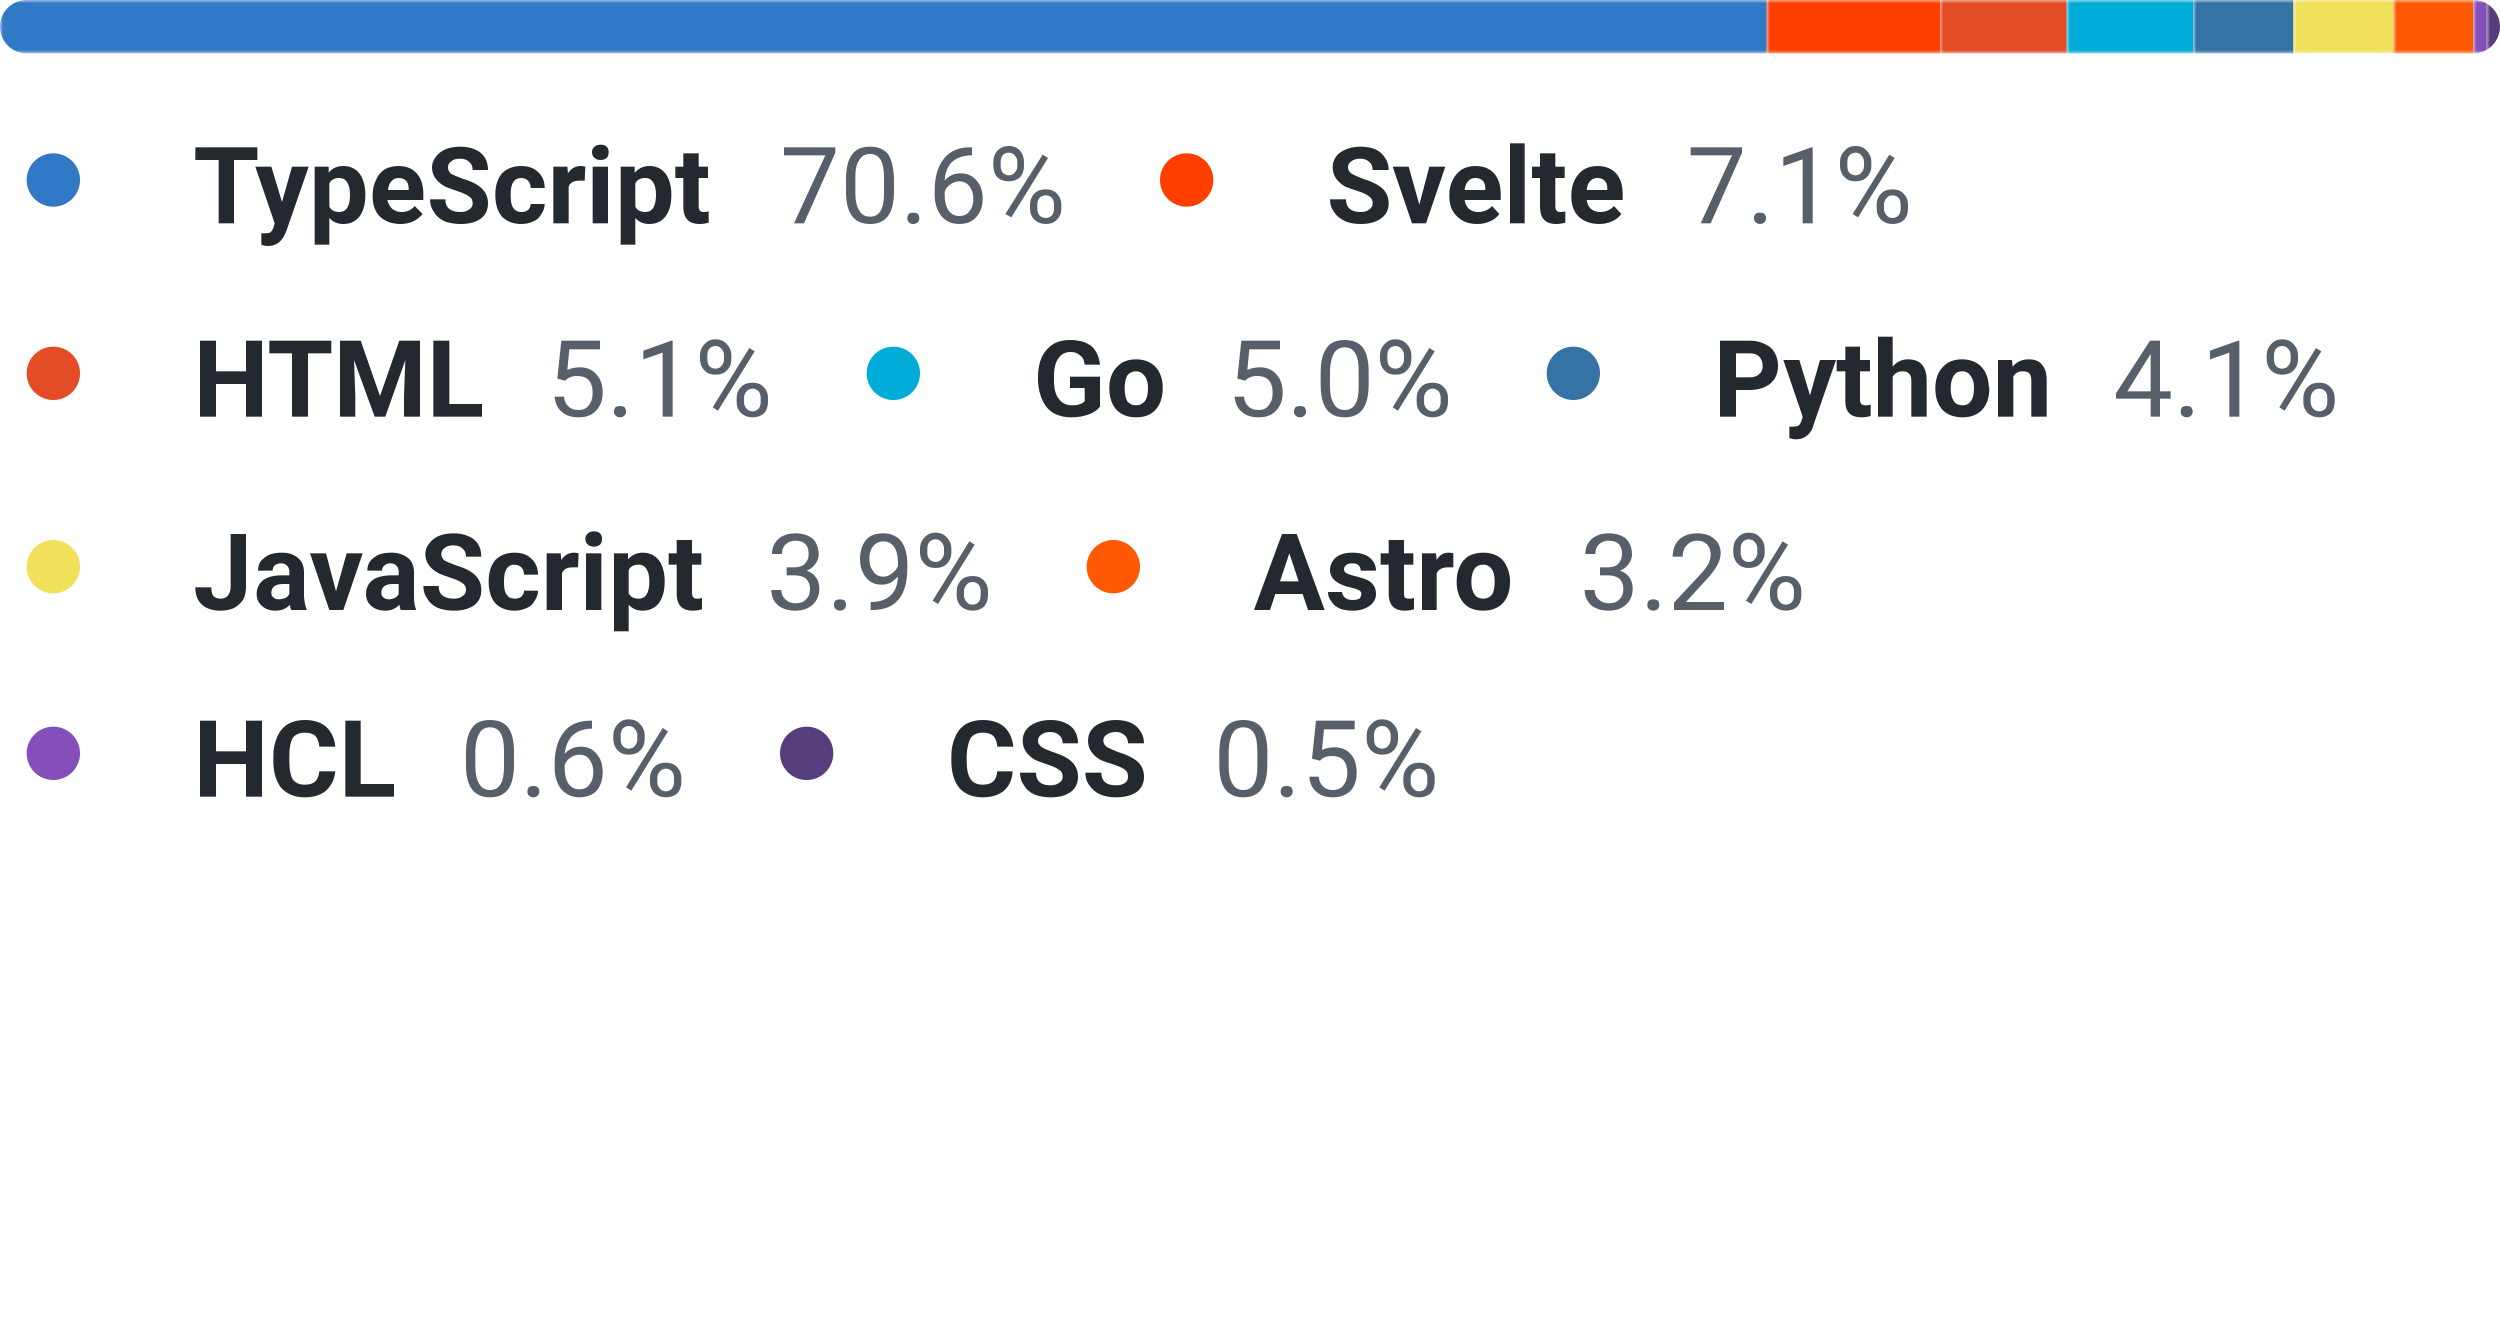 <svg width="375" height="200" viewBox="0 0 375 200" xmlns="http://www.w3.org/2000/svg"><mask id="satori_om-id"><rect x="0" y="0" width="375" height="123" fill="#fff"/></mask><clipPath id="satori_cp-id-0"><path x="0" y="0" width="375" height="8" d="M4,0 h367 a4,4 0 0 1 4,4 v0 a4,4 0 0 1 -4,4 h-367 a4,4 0 0 1 -4,-4 v0 a4,4 0 0 1 4,-4"/></clipPath><mask id="satori_om-id-0"><rect x="0" y="0" width="375" height="8" fill="#fff"/></mask><mask id="satori_om-id-0-0"><rect x="0" y="0" width="265" height="8" fill="#fff" mask="url(#satori_om-id-0)"/></mask><rect x="0" y="0" width="265" height="8" fill="#3178c6" clip-path="url(#satori_cp-id-0)" mask="url(#satori_om-id-0)"/><mask id="satori_om-id-0-1"><rect x="265" y="0" width="26" height="8" fill="#fff" mask="url(#satori_om-id-0)"/></mask><rect x="265" y="0" width="26" height="8" fill="#ff3e00" clip-path="url(#satori_cp-id-0)" mask="url(#satori_om-id-0)"/><mask id="satori_om-id-0-2"><rect x="291" y="0" width="19" height="8" fill="#fff" mask="url(#satori_om-id-0)"/></mask><rect x="291" y="0" width="19" height="8" fill="#e34c26" clip-path="url(#satori_cp-id-0)" mask="url(#satori_om-id-0)"/><mask id="satori_om-id-0-3"><rect x="310" y="0" width="19" height="8" fill="#fff" mask="url(#satori_om-id-0)"/></mask><rect x="310" y="0" width="19" height="8" fill="#00ADD8" clip-path="url(#satori_cp-id-0)" mask="url(#satori_om-id-0)"/><mask id="satori_om-id-0-4"><rect x="329" y="0" width="15" height="8" fill="#fff" mask="url(#satori_om-id-0)"/></mask><rect x="329" y="0" width="15" height="8" fill="#3572A5" clip-path="url(#satori_cp-id-0)" mask="url(#satori_om-id-0)"/><mask id="satori_om-id-0-5"><rect x="344" y="0" width="15" height="8" fill="#fff" mask="url(#satori_om-id-0)"/></mask><rect x="344" y="0" width="15" height="8" fill="#f1e05a" clip-path="url(#satori_cp-id-0)" mask="url(#satori_om-id-0)"/><mask id="satori_om-id-0-6"><rect x="359" y="0" width="12" height="8" fill="#fff" mask="url(#satori_om-id-0)"/></mask><rect x="359" y="0" width="12" height="8" fill="#ff5a03" clip-path="url(#satori_cp-id-0)" mask="url(#satori_om-id-0)"/><mask id="satori_om-id-0-7"><rect x="371" y="0" width="2" height="8" fill="#fff" mask="url(#satori_om-id-0)"/></mask><rect x="371" y="0" width="2" height="8" fill="#844FBA" clip-path="url(#satori_cp-id-0)" mask="url(#satori_om-id-0)"/><mask id="satori_om-id-0-8"><rect x="373" y="0" width="2" height="8" fill="#fff" mask="url(#satori_om-id-0)"/></mask><rect x="373" y="0" width="2" height="8" fill="#563d7c" clip-path="url(#satori_cp-id-0)" mask="url(#satori_om-id-0)"/><mask id="satori_om-id-1"><rect x="0" y="18" width="375" height="105" fill="#fff"/></mask><mask id="satori_om-id-1-0"><rect x="0" y="18" width="160" height="19" fill="#fff"/></mask><mask id="satori_om-id-1-0-0"><rect x="0" y="19" width="16" height="16" fill="#fff"/></mask><mask id="satori_om-id-1-0-0-0"><rect x="4" y="23" width="8" height="8" fill="#fff"/></mask><path x="4" y="23" width="8" height="8" fill="#3178c6" d="M8,23 h0 a4,4 0 0 1 4,4 v0 a4,4 0 0 1 -4,4 h0 a4,4 0 0 1 -4,-4 v0 a4,4 0 0 1 4,-4"/><mask id="satori_om-id-1-0-1"><rect x="29" y="18" width="79" height="19" fill="#fff"/></mask><path fill="#24292f" d="M38.6 22.1L38.6 24.0L35.1 24.0L35.1 33.5L32.8 33.5L32.8 24.0L29.3 24.0L29.3 22.1L38.6 22.1ZM40.7 25.0L42.3 30.3L43.8 25.0L46.3 25.0L42.9 34.8L42.7 35.2Q41.9 36.9 40.2 36.9L40.2 36.9Q39.7 36.9 39.2 36.7L39.2 36.7L39.2 35.0L39.5 35.0Q40.2 35.0 40.5 34.9Q40.8 34.7 41.0 34.2L41.0 34.2L41.2 33.5L38.3 25.0L40.7 25.0ZM54.8 29.2L54.8 29.3Q54.8 31.3 53.9 32.5Q53.0 33.6 51.5 33.6L51.5 33.6Q50.2 33.6 49.4 32.7L49.4 32.7L49.4 36.7L47.2 36.7L47.2 25.0L49.3 25.0L49.3 25.9Q50.1 24.9 51.5 24.9L51.5 24.9Q53.0 24.9 53.9 26.0Q54.8 27.2 54.8 29.2L54.8 29.2ZM52.5 29.2L52.5 29.2Q52.5 28.0 52.1 27.4Q51.7 26.7 50.9 26.7L50.9 26.7Q49.8 26.7 49.4 27.5L49.4 27.5L49.4 31.0Q49.8 31.8 50.9 31.8L50.9 31.8Q52.5 31.8 52.5 29.2ZM60.1 33.6L60.1 33.6Q58.2 33.6 57.0 32.5Q55.9 31.4 55.9 29.5L55.9 29.5L55.9 29.2Q55.9 28.0 56.4 27.0Q56.8 26.0 57.7 25.4Q58.6 24.9 59.8 24.9L59.8 24.9Q61.5 24.9 62.5 26.0Q63.5 27.1 63.5 29.1L63.5 29.1L63.5 30.0L58.1 30.0Q58.3 30.8 58.8 31.3Q59.4 31.8 60.2 31.8L60.2 31.8Q61.5 31.8 62.2 30.9L62.2 30.9L63.4 32.1Q62.8 32.8 62.0 33.2Q61.1 33.6 60.1 33.6ZM59.8 26.7L59.8 26.7Q59.1 26.7 58.7 27.2Q58.3 27.6 58.2 28.5L58.2 28.5L61.3 28.5L61.3 28.3Q61.3 27.5 60.9 27.1Q60.5 26.7 59.8 26.7ZM70.9 30.5L70.9 30.5Q70.9 29.8 70.4 29.5Q69.9 29.1 68.7 28.7Q67.5 28.3 66.8 28.0L66.8 28.0Q64.8 26.9 64.8 25.1L64.8 25.1Q64.8 24.2 65.4 23.5Q65.9 22.8 66.8 22.4Q67.8 22.0 69.0 22.0L69.0 22.0Q70.3 22.0 71.2 22.4Q72.2 22.8 72.7 23.6Q73.2 24.4 73.2 25.5L73.2 25.5L70.9 25.5Q70.9 24.7 70.4 24.3Q69.9 23.8 69.0 23.8L69.0 23.8Q68.1 23.8 67.7 24.2Q67.2 24.5 67.2 25.1L67.2 25.1Q67.2 25.7 67.7 26.1Q68.3 26.4 69.4 26.8L69.4 26.8Q71.4 27.4 72.3 28.3Q73.2 29.2 73.2 30.5L73.2 30.5Q73.2 32.0 72.1 32.8Q71.0 33.6 69.1 33.6L69.1 33.6Q67.8 33.6 66.7 33.2Q65.6 32.7 65.1 31.8Q64.5 31.0 64.5 29.9L64.5 29.9L66.8 29.9Q66.8 31.8 69.1 31.8L69.1 31.8Q69.9 31.8 70.4 31.4Q70.9 31.1 70.9 30.5ZM78.2 31.8L78.2 31.8Q78.8 31.8 79.2 31.5Q79.6 31.1 79.6 30.6L79.6 30.6L81.7 30.6Q81.7 31.4 81.2 32.1Q80.8 32.9 80.0 33.2Q79.2 33.6 78.2 33.6L78.2 33.6Q76.4 33.6 75.3 32.5Q74.3 31.3 74.3 29.3L74.3 29.3L74.3 29.2Q74.3 27.2 75.3 26.0Q76.4 24.9 78.2 24.9L78.2 24.9Q79.8 24.9 80.7 25.8Q81.7 26.7 81.7 28.2L81.7 28.2L79.6 28.2Q79.6 27.5 79.2 27.1Q78.8 26.7 78.1 26.7L78.1 26.7Q77.4 26.7 77.0 27.3Q76.6 27.9 76.6 29.1L76.6 29.1L76.6 29.4Q76.6 30.7 77.0 31.2Q77.4 31.8 78.2 31.8ZM87.8 25.0L87.7 27.1Q87.3 27.1 86.9 27.1L86.9 27.1Q85.6 27.1 85.3 28.0L85.3 28.0L85.3 33.5L83.0 33.5L83.0 25.0L85.1 25.0L85.2 26.0Q85.9 24.9 87.1 24.9L87.1 24.9Q87.4 24.9 87.8 25.0L87.8 25.0ZM91.2 25.0L91.2 33.5L88.9 33.5L88.9 25.0L91.2 25.0ZM88.8 22.8L88.8 22.8Q88.8 22.3 89.2 22.0Q89.5 21.7 90.1 21.7L90.1 21.7Q90.7 21.7 91 22.0Q91.3 22.3 91.3 22.8L91.3 22.8Q91.3 23.4 91.0 23.7Q90.6 24.0 90.1 24.0Q89.5 24.0 89.2 23.7Q88.8 23.4 88.8 22.8ZM100.7 29.2L100.7 29.3Q100.7 31.3 99.8 32.5Q98.9 33.6 97.4 33.6L97.4 33.6Q96.1 33.6 95.3 32.7L95.3 32.7L95.3 36.7L93.1 36.7L93.1 25.0L95.2 25.0L95.2 25.9Q96.1 24.9 97.4 24.9L97.4 24.9Q98.9 24.9 99.8 26.0Q100.7 27.2 100.7 29.2L100.7 29.2ZM98.4 29.2L98.4 29.2Q98.4 28.0 98.0 27.4Q97.6 26.7 96.8 26.7L96.8 26.7Q95.7 26.7 95.3 27.5L95.3 27.5L95.3 31.0Q95.7 31.8 96.8 31.8L96.8 31.8Q98.4 31.8 98.4 29.2ZM102.5 23.0L104.8 23.0L104.8 25.0L106.2 25.0L106.2 26.7L104.8 26.7L104.8 30.9Q104.8 31.4 105.0 31.6Q105.1 31.8 105.6 31.8L105.6 31.8Q106.0 31.8 106.3 31.7L106.3 31.7L106.3 33.4Q105.6 33.6 104.9 33.6L104.9 33.6Q102.6 33.6 102.5 31.2L102.5 31.2L102.5 26.7L101.3 26.7L101.3 25.0L102.5 25.0L102.5 23.0Z "/><mask id="satori_om-id-1-0-2"><rect x="117" y="18" width="43" height="19" fill="#fff"/></mask><path fill="#57606a" d="M125.3 22.1L125.3 22.9L120.6 33.5L119.1 33.5L123.8 23.3L117.6 23.3L117.6 22.1L125.3 22.1ZM134.1 26.8L134.1 28.6Q134.1 31.2 133.2 32.4Q132.3 33.6 130.5 33.6L130.5 33.6Q128.7 33.6 127.8 32.4Q126.9 31.2 126.9 28.8L126.9 28.8L126.9 26.9Q126.9 24.4 127.8 23.2Q128.6 22.0 130.5 22.0L130.5 22.0Q132.3 22.0 133.2 23.1Q134.0 24.3 134.1 26.8L134.1 26.8ZM132.6 29.0L132.6 26.7Q132.6 24.8 132.1 24.0Q131.6 23.1 130.5 23.1L130.5 23.1Q129.4 23.1 128.9 24.0Q128.3 24.8 128.3 26.5L128.3 26.5L128.3 28.9Q128.3 30.7 128.9 31.6Q129.4 32.5 130.5 32.5L130.5 32.5Q131.6 32.5 132.1 31.6Q132.6 30.8 132.6 29.0L132.6 29.0ZM136.1 32.7L136.1 32.7Q136.1 32.4 136.3 32.1Q136.5 31.9 137.0 31.9Q137.4 31.9 137.7 32.1Q137.9 32.4 137.9 32.7L137.9 32.7Q137.9 33.1 137.7 33.3Q137.4 33.6 137.0 33.6Q136.5 33.6 136.3 33.3Q136.1 33.1 136.1 32.7ZM145.5 22.1L145.8 22.1L145.8 23.3L145.5 23.3Q143.8 23.4 142.8 24.3Q141.8 25.3 141.7 27.1L141.7 27.1Q142.6 26.0 144.1 26.0L144.1 26.0Q145.6 26.0 146.5 27.1Q147.4 28.1 147.4 29.8L147.4 29.8Q147.4 31.5 146.4 32.6Q145.5 33.6 143.9 33.6L143.9 33.6Q142.2 33.6 141.2 32.4Q140.2 31.1 140.2 29.2L140.2 29.2L140.2 28.6Q140.2 25.5 141.6 23.8Q142.9 22.1 145.5 22.1L145.5 22.1ZM143.9 27.2L143.9 27.2Q143.2 27.2 142.5 27.7Q141.9 28.1 141.7 28.8L141.7 28.8L141.7 29.3Q141.7 30.7 142.3 31.6Q142.9 32.4 143.9 32.4L143.9 32.4Q144.9 32.4 145.4 31.7Q146.0 31.0 146.0 29.8L146.0 29.8Q146.0 28.7 145.4 27.9Q144.8 27.2 143.9 27.2ZM149.0 24.8L149.0 24.3Q149.0 23.3 149.6 22.6Q150.3 21.9 151.3 21.9L151.3 21.9Q152.4 21.9 153.0 22.6Q153.6 23.3 153.6 24.3L153.6 24.3L153.6 24.9Q153.6 25.9 153.0 26.6Q152.3 27.2 151.3 27.2L151.3 27.2Q150.3 27.2 149.6 26.6Q149.0 25.9 149.0 24.8L149.0 24.8ZM150.1 24.3L150.1 24.9Q150.1 25.5 150.4 25.9Q150.8 26.3 151.3 26.3L151.3 26.3Q151.9 26.3 152.2 25.9Q152.6 25.5 152.6 24.9L152.6 24.9L152.6 24.3Q152.6 23.7 152.2 23.3Q151.9 22.9 151.3 22.9Q150.7 22.9 150.4 23.3Q150.1 23.7 150.1 24.3L150.1 24.3ZM154.5 31.3L154.5 30.7Q154.5 29.7 155.2 29.0Q155.8 28.4 156.9 28.4Q157.9 28.4 158.5 29.0Q159.2 29.7 159.2 30.7L159.2 30.7L159.2 31.3Q159.2 32.3 158.5 33.0Q157.9 33.6 156.9 33.6Q155.9 33.6 155.2 33.0Q154.5 32.3 154.5 31.3L154.5 31.3ZM155.6 30.7L155.6 31.3Q155.6 31.9 155.9 32.3Q156.3 32.7 156.9 32.7L156.9 32.7Q157.4 32.7 157.8 32.3Q158.1 31.9 158.1 31.3L158.1 31.3L158.1 30.7Q158.1 30.1 157.8 29.7Q157.4 29.3 156.9 29.3L156.9 29.3Q156.3 29.3 155.9 29.7Q155.6 30.1 155.6 30.7L155.6 30.7ZM157.2 23.7L151.7 32.6L150.8 32.1L156.4 23.2L157.2 23.7Z "/><mask id="satori_om-id-1-1"><rect x="170" y="18" width="117" height="19" fill="#fff"/></mask><mask id="satori_om-id-1-1-0"><rect x="170" y="19" width="16" height="16" fill="#fff"/></mask><mask id="satori_om-id-1-1-0-0"><rect x="174" y="23" width="8" height="8" fill="#fff"/></mask><path x="174" y="23" width="8" height="8" fill="#ff3e00" d="M178,23 h0 a4,4 0 0 1 4,4 v0 a4,4 0 0 1 -4,4 h0 a4,4 0 0 1 -4,-4 v0 a4,4 0 0 1 4,-4"/><mask id="satori_om-id-1-1-1"><rect x="199" y="18" width="45" height="19" fill="#fff"/></mask><path fill="#24292f" d="M205.9 30.5L205.9 30.5Q205.9 29.8 205.4 29.5Q205.0 29.1 203.8 28.7Q202.5 28.3 201.8 28.0L201.8 28.0Q199.9 26.9 199.9 25.1L199.9 25.1Q199.9 24.2 200.4 23.5Q200.9 22.8 201.9 22.4Q202.9 22.0 204.1 22.0L204.1 22.0Q205.3 22.0 206.3 22.4Q207.2 22.8 207.7 23.6Q208.3 24.4 208.3 25.5L208.3 25.5L205.9 25.5Q205.9 24.7 205.4 24.3Q204.9 23.8 204.0 23.8L204.0 23.8Q203.2 23.8 202.7 24.2Q202.2 24.5 202.2 25.1L202.2 25.1Q202.2 25.7 202.8 26.1Q203.4 26.4 204.4 26.8L204.4 26.8Q206.4 27.4 207.4 28.3Q208.3 29.2 208.3 30.5L208.3 30.5Q208.3 32.0 207.1 32.8Q206.0 33.6 204.1 33.6L204.1 33.6Q202.8 33.6 201.8 33.2Q200.7 32.7 200.1 31.8Q199.5 31.0 199.5 29.9L199.5 29.9L201.9 29.9Q201.9 31.8 204.1 31.8L204.1 31.8Q205.0 31.8 205.4 31.4Q205.9 31.1 205.9 30.5ZM211.3 25.0L212.9 30.7L214.4 25.0L216.8 25.0L213.9 33.5L211.8 33.5L208.9 25.0L211.3 25.0ZM221.6 33.6L221.6 33.6Q219.7 33.6 218.6 32.5Q217.4 31.4 217.4 29.5L217.4 29.5L217.4 29.2Q217.4 28.0 217.9 27.0Q218.4 26.0 219.3 25.4Q220.2 24.9 221.3 24.9L221.3 24.9Q223.1 24.9 224.1 26.0Q225.1 27.1 225.1 29.1L225.1 29.1L225.1 30.0L219.7 30.0Q219.8 30.8 220.3 31.3Q220.9 31.8 221.7 31.8L221.7 31.8Q223.0 31.8 223.8 30.9L223.8 30.9L224.9 32.1Q224.4 32.8 223.5 33.2Q222.6 33.6 221.6 33.6ZM221.3 26.7L221.3 26.7Q220.6 26.7 220.2 27.2Q219.8 27.6 219.7 28.5L219.7 28.5L222.8 28.5L222.8 28.3Q222.8 27.5 222.4 27.1Q222.0 26.7 221.3 26.7ZM228.7 21.5L228.7 33.5L226.5 33.5L226.5 21.5L228.7 21.5ZM231.0 23.0L233.3 23.0L233.3 25.0L234.7 25.0L234.7 26.7L233.3 26.7L233.3 30.9Q233.3 31.4 233.5 31.6Q233.6 31.8 234.1 31.8L234.1 31.8Q234.5 31.8 234.8 31.7L234.8 31.7L234.8 33.4Q234.1 33.6 233.4 33.6L233.4 33.6Q231.1 33.6 231.0 31.2L231.0 31.2L231.0 26.7L229.8 26.7L229.8 25.0L231.0 25.0L231.0 23.0ZM239.9 33.6L239.9 33.6Q238.0 33.6 236.8 32.5Q235.7 31.4 235.7 29.5L235.7 29.5L235.7 29.2Q235.7 28.0 236.2 27.0Q236.7 26.0 237.6 25.4Q238.5 24.9 239.6 24.9L239.6 24.9Q241.4 24.9 242.4 26.0Q243.4 27.1 243.4 29.1L243.4 29.1L243.4 30.0L238.0 30.0Q238.1 30.8 238.6 31.3Q239.2 31.8 240.0 31.8L240.0 31.8Q241.3 31.8 242.1 30.9L242.1 30.9L243.2 32.1Q242.7 32.8 241.8 33.2Q240.9 33.6 239.9 33.6ZM239.6 26.7L239.6 26.7Q238.9 26.7 238.5 27.2Q238.1 27.6 238.0 28.5L238.0 28.5L241.1 28.5L241.1 28.3Q241.1 27.5 240.7 27.1Q240.3 26.7 239.6 26.7Z "/><mask id="satori_om-id-1-1-2"><rect x="253" y="18" width="34" height="19" fill="#fff"/></mask><path fill="#57606a" d="M261.3 22.1L261.3 22.9L256.6 33.5L255.1 33.5L259.8 23.3L253.6 23.3L253.6 22.1L261.3 22.1ZM263.1 32.7L263.1 32.7Q263.1 32.4 263.3 32.1Q263.6 31.9 264 31.9Q264.4 31.9 264.7 32.1Q264.9 32.4 264.9 32.7L264.9 32.7Q264.9 33.1 264.7 33.3Q264.4 33.6 264 33.6Q263.6 33.6 263.3 33.3Q263.1 33.1 263.1 32.7ZM271.9 22.1L271.9 33.5L270.4 33.5L270.4 23.9L267.5 24.9L267.5 23.6L271.7 22.1L271.9 22.1ZM276 24.8L276 24.3Q276 23.3 276.7 22.6Q277.3 21.9 278.3 21.9L278.3 21.9Q279.4 21.9 280.0 22.6Q280.7 23.3 280.7 24.3L280.7 24.3L280.7 24.9Q280.7 25.9 280.0 26.6Q279.4 27.2 278.3 27.2L278.3 27.2Q277.3 27.2 276.7 26.6Q276 25.9 276 24.8L276 24.8ZM277.1 24.3L277.1 24.9Q277.1 25.5 277.4 25.9Q277.8 26.3 278.3 26.3L278.3 26.3Q278.9 26.3 279.2 25.9Q279.6 25.5 279.6 24.9L279.6 24.9L279.6 24.3Q279.6 23.7 279.2 23.3Q278.9 22.9 278.3 22.9Q277.8 22.9 277.4 23.3Q277.1 23.7 277.1 24.3L277.1 24.3ZM281.5 31.3L281.5 30.7Q281.5 29.7 282.2 29.0Q282.8 28.4 283.9 28.4Q284.9 28.4 285.5 29.0Q286.2 29.7 286.2 30.7L286.2 30.7L286.2 31.3Q286.2 32.3 285.6 33.0Q284.9 33.6 283.9 33.6Q282.9 33.6 282.2 33.0Q281.5 32.3 281.5 31.3L281.5 31.3ZM282.6 30.7L282.6 31.3Q282.6 31.9 283.0 32.3Q283.3 32.7 283.9 32.7L283.9 32.7Q284.4 32.7 284.8 32.3Q285.1 31.9 285.1 31.3L285.1 31.3L285.1 30.7Q285.1 30.1 284.8 29.7Q284.4 29.3 283.9 29.3L283.9 29.3Q283.3 29.3 283.0 29.7Q282.6 30.1 282.6 30.7L282.6 30.7ZM284.2 23.7L278.7 32.6L277.9 32.1L283.4 23.2L284.2 23.7Z "/><mask id="satori_om-id-1-2"><rect x="0" y="47" width="116" height="19" fill="#fff"/></mask><mask id="satori_om-id-1-2-0"><rect x="0" y="48" width="16" height="16" fill="#fff"/></mask><mask id="satori_om-id-1-2-0-0"><rect x="4" y="52" width="8" height="8" fill="#fff"/></mask><path x="4" y="52" width="8" height="8" fill="#e34c26" d="M8,52 h0 a4,4 0 0 1 4,4 v0 a4,4 0 0 1 -4,4 h0 a4,4 0 0 1 -4,-4 v0 a4,4 0 0 1 4,-4"/><mask id="satori_om-id-1-2-1"><rect x="29" y="47" width="44" height="19" fill="#fff"/></mask><path fill="#24292f" d="M39.3 51.1L39.3 62.5L36.9 62.5L36.9 57.6L32.4 57.6L32.4 62.5L30.0 62.5L30.0 51.1L32.4 51.1L32.4 55.7L36.9 55.7L36.9 51.1L39.3 51.1ZM49.7 51.1L49.7 53.0L46.2 53.0L46.2 62.5L43.8 62.5L43.8 53.0L40.4 53.0L40.4 51.1L49.7 51.1ZM51.0 51.1L54.1 51.1L57.0 59.4L59.9 51.1L63.0 51.1L63.0 62.5L60.6 62.5L60.6 59.4L60.8 54.0L57.8 62.5L56.2 62.5L53.1 54.0L53.3 59.4L53.3 62.5L51.0 62.5L51.0 51.1ZM67.4 51.1L67.4 60.6L72.3 60.6L72.3 62.5L65.0 62.5L65.0 51.1L67.4 51.1Z "/><mask id="satori_om-id-1-2-2"><rect x="82" y="47" width="34" height="19" fill="#fff"/></mask><path fill="#57606a" d="M84.8 57.1L83.6 56.8L84.2 51.1L90.0 51.1L90.0 52.4L85.4 52.4L85.1 55.5Q85.9 55.1 87.0 55.1L87.0 55.1Q88.5 55.1 89.4 56.1Q90.4 57.1 90.4 58.9L90.4 58.9Q90.4 60.6 89.4 61.6Q88.5 62.6 86.8 62.6L86.8 62.6Q85.2 62.6 84.3 61.8Q83.3 61.0 83.2 59.5L83.2 59.5L84.6 59.5Q84.7 60.5 85.3 61.0Q85.8 61.5 86.8 61.5L86.8 61.5Q87.8 61.5 88.3 60.8Q88.9 60.1 88.9 58.9L88.9 58.9Q88.9 57.7 88.3 57.0Q87.7 56.4 86.6 56.4L86.6 56.4Q85.7 56.4 85.1 56.8L85.1 56.8L84.8 57.1ZM92.1 61.7L92.1 61.7Q92.1 61.4 92.3 61.1Q92.6 60.9 93 60.9Q93.4 60.9 93.7 61.1Q93.9 61.4 93.9 61.7L93.9 61.7Q93.9 62.1 93.7 62.3Q93.4 62.6 93 62.6Q92.6 62.6 92.3 62.3Q92.1 62.1 92.1 61.7ZM100.9 51.1L100.9 62.5L99.4 62.5L99.4 52.9L96.5 53.9L96.5 52.6L100.7 51.1L100.9 51.1ZM105 53.8L105 53.3Q105 52.3 105.7 51.6Q106.3 50.9 107.3 50.9L107.3 50.9Q108.4 50.9 109.0 51.6Q109.7 52.3 109.7 53.3L109.7 53.3L109.7 53.9Q109.7 54.9 109.0 55.6Q108.4 56.2 107.3 56.2L107.3 56.2Q106.3 56.2 105.7 55.6Q105 54.9 105 53.8L105 53.8ZM106.1 53.3L106.1 53.9Q106.1 54.5 106.4 54.9Q106.8 55.3 107.3 55.3L107.3 55.3Q107.9 55.3 108.2 54.9Q108.6 54.5 108.6 53.9L108.6 53.9L108.6 53.3Q108.6 52.7 108.2 52.3Q107.9 51.9 107.3 51.9Q106.8 51.9 106.4 52.3Q106.1 52.7 106.1 53.3L106.1 53.3ZM110.5 60.3L110.5 59.7Q110.5 58.7 111.2 58.0Q111.8 57.4 112.9 57.4Q113.9 57.4 114.5 58.0Q115.2 58.7 115.2 59.7L115.2 59.7L115.2 60.3Q115.2 61.3 114.6 62.0Q113.9 62.6 112.9 62.6Q111.9 62.6 111.2 62.0Q110.5 61.3 110.5 60.3L110.5 60.3ZM111.6 59.7L111.6 60.3Q111.6 60.9 112.0 61.3Q112.3 61.7 112.9 61.7L112.9 61.7Q113.4 61.7 113.8 61.3Q114.1 60.9 114.1 60.3L114.1 60.3L114.1 59.7Q114.1 59.1 113.8 58.7Q113.4 58.3 112.9 58.3L112.9 58.3Q112.3 58.3 112.0 58.7Q111.6 59.1 111.6 59.7L111.6 59.7ZM113.2 52.7L107.7 61.6L106.9 61.1L112.4 52.2L113.2 52.7Z "/><mask id="satori_om-id-1-3"><rect x="126" y="47" width="92" height="19" fill="#fff"/></mask><mask id="satori_om-id-1-3-0"><rect x="126" y="48" width="16" height="16" fill="#fff"/></mask><mask id="satori_om-id-1-3-0-0"><rect x="130" y="52" width="8" height="8" fill="#fff"/></mask><path x="130" y="52" width="8" height="8" fill="#00ADD8" d="M134,52 h0 a4,4 0 0 1 4,4 v0 a4,4 0 0 1 -4,4 h0 a4,4 0 0 1 -4,-4 v0 a4,4 0 0 1 4,-4"/><mask id="satori_om-id-1-3-1"><rect x="155" y="47" width="20" height="19" fill="#fff"/></mask><path fill="#24292f" d="M165.0 56.5L165.0 61.0Q164.4 61.8 163.2 62.2Q162.1 62.6 160.7 62.6L160.7 62.6Q159.2 62.6 158.1 62.0Q157.0 61.4 156.4 60.1Q155.8 58.9 155.7 57.2L155.7 57.2L155.7 56.5Q155.7 54.8 156.3 53.5Q156.9 52.3 158.0 51.6Q159.0 51.0 160.5 51.0L160.5 51.0Q162.5 51.0 163.7 51.9Q164.8 52.9 165.0 54.7L165.0 54.7L162.7 54.7Q162.6 53.7 162.0 53.3Q161.5 52.8 160.6 52.8L160.6 52.8Q159.4 52.8 158.8 53.7Q158.1 54.6 158.1 56.4L158.1 56.4L158.1 57.1Q158.1 58.9 158.8 59.8Q159.5 60.8 160.8 60.8L160.8 60.8Q162.1 60.8 162.7 60.2L162.7 60.2L162.7 58.2L160.5 58.2L160.5 56.5L165.0 56.5ZM166.4 58.3L166.4 58.2Q166.4 56.9 166.9 55.9Q167.4 55.0 168.3 54.4Q169.2 53.9 170.4 53.9L170.4 53.9Q172.1 53.9 173.2 54.9Q174.3 56.0 174.4 57.8L174.4 57.8L174.4 58.3Q174.4 60.3 173.3 61.5Q172.3 62.6 170.4 62.6Q168.6 62.6 167.5 61.5Q166.4 60.3 166.4 58.3L166.4 58.3ZM168.7 58.3L168.7 58.3Q168.7 59.5 169.1 60.2Q169.6 60.8 170.4 60.8L170.4 60.8Q171.2 60.8 171.7 60.2Q172.2 59.6 172.2 58.2L172.2 58.2Q172.2 57.0 171.7 56.4Q171.2 55.7 170.4 55.7L170.4 55.7Q169.6 55.7 169.1 56.3Q168.7 57.0 168.7 58.3Z "/><mask id="satori_om-id-1-3-2"><rect x="184" y="47" width="34" height="19" fill="#fff"/></mask><path fill="#57606a" d="M186.8 57.1L185.6 56.8L186.2 51.1L192.0 51.1L192.0 52.4L187.4 52.4L187.1 55.5Q187.9 55.1 189.0 55.1L189.0 55.1Q190.5 55.1 191.4 56.1Q192.4 57.1 192.4 58.9L192.4 58.9Q192.4 60.6 191.4 61.6Q190.5 62.6 188.8 62.6L188.8 62.6Q187.2 62.6 186.3 61.8Q185.3 61.0 185.2 59.5L185.2 59.5L186.6 59.5Q186.7 60.5 187.3 61.0Q187.8 61.5 188.8 61.5L188.8 61.5Q189.8 61.5 190.3 60.8Q190.9 60.1 190.9 58.9L190.9 58.9Q190.9 57.7 190.3 57.0Q189.7 56.4 188.6 56.4L188.6 56.4Q187.7 56.4 187.1 56.8L187.1 56.8L186.8 57.1ZM194.1 61.7L194.1 61.7Q194.1 61.4 194.3 61.1Q194.6 60.9 195 60.9Q195.4 60.9 195.7 61.1Q195.9 61.4 195.9 61.7L195.9 61.7Q195.9 62.1 195.7 62.3Q195.4 62.6 195 62.6Q194.6 62.6 194.3 62.3Q194.1 62.1 194.1 61.7ZM205.3 55.8L205.3 57.6Q205.3 60.2 204.4 61.4Q203.5 62.6 201.7 62.6L201.7 62.6Q199.9 62.6 199 61.4Q198.1 60.2 198.1 57.8L198.1 57.8L198.1 55.9Q198.1 53.4 199.0 52.2Q199.8 51.0 201.7 51.0L201.7 51.0Q203.5 51.0 204.4 52.1Q205.3 53.3 205.3 55.8L205.3 55.8ZM203.8 58.0L203.8 55.7Q203.8 53.8 203.3 53.0Q202.8 52.1 201.7 52.1L201.7 52.1Q200.6 52.1 200.1 53.0Q199.6 53.8 199.5 55.5L199.5 55.5L199.5 57.9Q199.5 59.7 200.1 60.6Q200.6 61.5 201.7 61.5L201.7 61.5Q202.8 61.5 203.3 60.6Q203.8 59.8 203.8 58.0L203.8 58.0ZM207 53.8L207 53.3Q207 52.3 207.7 51.6Q208.3 50.9 209.3 50.9L209.3 50.9Q210.4 50.9 211.0 51.6Q211.7 52.3 211.7 53.3L211.7 53.3L211.7 53.9Q211.7 54.9 211.0 55.6Q210.4 56.2 209.3 56.2L209.3 56.2Q208.3 56.2 207.7 55.6Q207 54.9 207 53.8L207 53.8ZM208.1 53.3L208.1 53.9Q208.1 54.5 208.4 54.9Q208.8 55.3 209.3 55.3L209.3 55.3Q209.9 55.3 210.2 54.9Q210.6 54.5 210.6 53.9L210.6 53.9L210.6 53.3Q210.6 52.7 210.2 52.3Q209.9 51.9 209.3 51.9Q208.8 51.9 208.4 52.3Q208.1 52.7 208.1 53.3L208.1 53.3ZM212.5 60.3L212.5 59.7Q212.5 58.7 213.2 58.0Q213.8 57.4 214.9 57.4Q215.9 57.4 216.5 58.0Q217.2 58.7 217.2 59.7L217.2 59.7L217.2 60.3Q217.2 61.3 216.6 62.0Q215.9 62.6 214.9 62.6Q213.9 62.6 213.2 62.0Q212.5 61.3 212.5 60.3L212.5 60.3ZM213.6 59.7L213.6 60.3Q213.6 60.9 214.0 61.3Q214.3 61.7 214.9 61.7L214.9 61.7Q215.4 61.7 215.8 61.3Q216.1 60.9 216.1 60.3L216.1 60.3L216.1 59.7Q216.1 59.1 215.8 58.7Q215.4 58.3 214.9 58.3L214.9 58.3Q214.3 58.3 214.0 58.7Q213.6 59.1 213.6 59.7L213.6 59.7ZM215.2 52.7L209.7 61.6L208.9 61.1L214.4 52.2L215.2 52.7Z "/><mask id="satori_om-id-1-4"><rect x="228" y="47" width="123" height="19" fill="#fff"/></mask><mask id="satori_om-id-1-4-0"><rect x="228" y="48" width="16" height="16" fill="#fff"/></mask><mask id="satori_om-id-1-4-0-0"><rect x="232" y="52" width="8" height="8" fill="#fff"/></mask><path x="232" y="52" width="8" height="8" fill="#3572A5" d="M236,52 h0 a4,4 0 0 1 4,4 v0 a4,4 0 0 1 -4,4 h0 a4,4 0 0 1 -4,-4 v0 a4,4 0 0 1 4,-4"/><mask id="satori_om-id-1-4-1"><rect x="257" y="47" width="51" height="19" fill="#fff"/></mask><path fill="#24292f" d="M262.4 58.5L260.4 58.5L260.4 62.5L258.0 62.5L258.0 51.1L262.5 51.1Q263.7 51.1 264.7 51.6Q265.7 52.0 266.2 52.9Q266.7 53.8 266.7 54.9L266.7 54.9Q266.7 56.5 265.6 57.5Q264.4 58.5 262.4 58.5L262.4 58.5ZM260.4 53.0L260.4 56.6L262.5 56.6Q263.4 56.6 263.9 56.1Q264.4 55.7 264.4 54.9L264.4 54.9Q264.4 54.1 263.9 53.5Q263.4 53.0 262.5 53.0L262.5 53.0L260.4 53.0ZM269.9 54.0L271.5 59.3L273.0 54.0L275.4 54.0L272.0 63.8L271.9 64.2Q271.1 65.9 269.4 65.9L269.4 65.9Q268.9 65.9 268.4 65.7L268.4 65.7L268.4 64.0L268.7 64.0Q269.3 64.0 269.7 63.9Q270.0 63.7 270.2 63.2L270.2 63.2L270.4 62.5L267.5 54.0L269.9 54.0ZM276.8 52.0L279.0 52.0L279.0 54.0L280.5 54.0L280.5 55.7L279.0 55.7L279.0 59.9Q279.0 60.4 279.2 60.6Q279.4 60.8 279.9 60.8L279.9 60.8Q280.3 60.8 280.6 60.7L280.6 60.7L280.6 62.4Q279.9 62.6 279.2 62.6L279.2 62.6Q276.8 62.6 276.8 60.2L276.8 60.2L276.8 55.7L275.5 55.7L275.5 54.0L276.8 54.0L276.8 52.0ZM283.9 50.5L283.9 55.0Q284.8 53.9 286.2 53.9L286.2 53.9Q289.0 53.9 289.0 57.1L289.0 57.1L289.0 62.5L286.7 62.5L286.7 57.1Q286.7 56.4 286.4 56.1Q286.1 55.7 285.4 55.7L285.4 55.7Q284.4 55.7 283.9 56.5L283.9 56.5L283.9 62.5L281.7 62.5L281.7 50.5L283.9 50.5ZM290.3 58.3L290.3 58.2Q290.3 56.9 290.8 55.9Q291.3 55.0 292.2 54.4Q293.1 53.9 294.3 53.9L294.3 53.9Q296.0 53.9 297.1 54.9Q298.2 56.0 298.3 57.8L298.3 57.8L298.4 58.3Q298.4 60.3 297.3 61.5Q296.2 62.6 294.4 62.6Q292.5 62.6 291.4 61.5Q290.3 60.3 290.3 58.3L290.3 58.3ZM292.6 58.3L292.6 58.3Q292.6 59.5 293.1 60.2Q293.5 60.8 294.4 60.8L294.4 60.8Q295.2 60.8 295.6 60.2Q296.1 59.6 296.1 58.2L296.1 58.2Q296.1 57.0 295.6 56.4Q295.2 55.7 294.3 55.7L294.3 55.7Q293.5 55.7 293.1 56.3Q292.6 57.0 292.6 58.3ZM299.7 54.0L301.8 54.0L301.9 55.0Q302.8 53.9 304.3 53.9L304.3 53.9Q305.7 53.9 306.3 54.7Q307.0 55.5 307.0 57.0L307.0 57.0L307.0 62.5L304.7 62.5L304.7 57.1Q304.7 56.4 304.4 56.0Q304.1 55.7 303.4 55.7L303.4 55.7Q302.4 55.7 302.0 56.5L302.0 56.5L302.0 62.5L299.7 62.5L299.7 54.0Z "/><mask id="satori_om-id-1-4-2"><rect x="317" y="47" width="34" height="19" fill="#fff"/></mask><path fill="#57606a" d="M324.0 51.1L324.0 58.7L325.6 58.7L325.6 59.8L324.0 59.8L324.0 62.5L322.6 62.5L322.6 59.8L317.4 59.8L317.4 59.0L322.5 51.1L324.0 51.1ZM322.4 53.4L319.1 58.7L322.6 58.7L322.6 53.1L322.4 53.4ZM327.1 61.7L327.1 61.7Q327.1 61.4 327.3 61.1Q327.6 60.9 328 60.9Q328.4 60.9 328.7 61.1Q328.9 61.4 328.9 61.7L328.9 61.7Q328.9 62.1 328.7 62.3Q328.4 62.6 328 62.6Q327.6 62.6 327.3 62.3Q327.1 62.1 327.1 61.7ZM335.9 51.1L335.9 62.5L334.4 62.5L334.4 52.9L331.5 53.9L331.5 52.6L335.7 51.1L335.9 51.1ZM340 53.8L340 53.3Q340 52.3 340.7 51.6Q341.3 50.9 342.3 50.9L342.3 50.9Q343.4 50.9 344.0 51.6Q344.7 52.3 344.7 53.3L344.7 53.3L344.7 53.9Q344.7 54.9 344.0 55.6Q343.4 56.2 342.3 56.2L342.3 56.2Q341.3 56.2 340.7 55.6Q340 54.9 340 53.8L340 53.8ZM341.1 53.3L341.1 53.9Q341.1 54.5 341.4 54.9Q341.8 55.3 342.3 55.3L342.3 55.3Q342.9 55.3 343.2 54.9Q343.6 54.5 343.6 53.9L343.6 53.9L343.6 53.3Q343.6 52.7 343.2 52.3Q342.9 51.9 342.3 51.9Q341.8 51.9 341.4 52.3Q341.1 52.7 341.1 53.3L341.1 53.3ZM345.5 60.3L345.5 59.7Q345.5 58.7 346.2 58.0Q346.8 57.4 347.9 57.4Q348.9 57.4 349.5 58.0Q350.2 58.7 350.2 59.7L350.2 59.7L350.2 60.3Q350.2 61.3 349.6 62.0Q348.9 62.6 347.9 62.6Q346.9 62.6 346.2 62.0Q345.5 61.3 345.5 60.3L345.5 60.3ZM346.6 59.7L346.6 60.3Q346.6 60.9 347.0 61.3Q347.3 61.7 347.9 61.7L347.9 61.7Q348.4 61.7 348.8 61.3Q349.1 60.9 349.1 60.3L349.1 60.3L349.1 59.7Q349.1 59.1 348.8 58.7Q348.4 58.3 347.9 58.3L347.9 58.3Q347.3 58.3 347.0 58.7Q346.6 59.1 346.6 59.7L346.6 59.7ZM348.2 52.7L342.7 61.6L341.9 61.1L347.4 52.2L348.2 52.7Z "/><mask id="satori_om-id-1-5"><rect x="0" y="76" width="149" height="18" fill="#fff"/></mask><mask id="satori_om-id-1-5-0"><rect x="0" y="77" width="16" height="16" fill="#fff"/></mask><mask id="satori_om-id-1-5-0-0"><rect x="4" y="81" width="8" height="8" fill="#fff"/></mask><path x="4" y="81" width="8" height="8" fill="#f1e05a" d="M8,81 h0 a4,4 0 0 1 4,4 v0 a4,4 0 0 1 -4,4 h0 a4,4 0 0 1 -4,-4 v0 a4,4 0 0 1 4,-4"/><mask id="satori_om-id-1-5-1"><rect x="29" y="76" width="77" height="18" fill="#fff"/></mask><path fill="#24292f" d="M34.6 88.0L34.6 80.1L36.9 80.1L36.9 88.0Q36.9 89.1 36.5 89.9Q36.0 90.7 35.1 91.2Q34.2 91.6 33.1 91.6L33.1 91.6Q31.3 91.6 30.3 90.7Q29.3 89.8 29.3 88.1L29.3 88.1L31.7 88.1Q31.7 89.0 32.0 89.4Q32.4 89.8 33.1 89.8L33.1 89.8Q33.8 89.8 34.2 89.3Q34.6 88.8 34.6 88.0L34.6 88.0ZM46.0 91.5L43.7 91.5Q43.5 91.2 43.5 90.7L43.5 90.7Q42.7 91.6 41.3 91.6L41.3 91.6Q40.1 91.6 39.3 90.9Q38.5 90.2 38.5 89.1L38.5 89.1Q38.5 87.8 39.5 87.0Q40.5 86.3 42.3 86.3L42.3 86.3L43.4 86.3L43.4 85.8Q43.4 85.2 43.1 84.9Q42.8 84.5 42.1 84.5L42.1 84.5Q41.6 84.5 41.2 84.8Q40.9 85.1 40.9 85.6L40.9 85.6L38.7 85.6Q38.7 84.8 39.1 84.2Q39.6 83.6 40.4 83.2Q41.2 82.9 42.3 82.9L42.3 82.9Q43.8 82.9 44.7 83.7Q45.6 84.4 45.6 85.9L45.6 85.9L45.6 89.5Q45.7 90.7 46.0 91.4L46.0 91.4L46.0 91.5ZM41.8 89.9L41.8 89.9Q42.3 89.9 42.8 89.7Q43.2 89.5 43.4 89.1L43.4 89.1L43.4 87.6L42.5 87.6Q40.8 87.6 40.7 88.8L40.7 88.8L40.7 88.9Q40.7 89.4 41.0 89.6Q41.3 89.9 41.8 89.9ZM48.9 83.0L50.4 88.7L52 83.0L54.4 83.0L51.5 91.5L49.4 91.5L46.5 83.0L48.9 83.0ZM62.4 91.5L60.1 91.5Q60.0 91.2 59.9 90.7L59.9 90.7Q59.1 91.6 57.8 91.6L57.8 91.6Q56.5 91.6 55.7 90.9Q54.9 90.2 54.9 89.1L54.9 89.1Q54.9 87.8 55.9 87.0Q56.9 86.3 58.8 86.3L58.8 86.3L59.8 86.3L59.8 85.8Q59.8 85.2 59.5 84.9Q59.2 84.5 58.6 84.5L58.6 84.5Q58.0 84.5 57.7 84.8Q57.3 85.1 57.3 85.6L57.3 85.6L55.1 85.6Q55.1 84.8 55.5 84.2Q56.0 83.6 56.8 83.2Q57.6 82.9 58.7 82.9L58.7 82.9Q60.2 82.9 61.2 83.7Q62.1 84.4 62.1 85.9L62.1 85.9L62.1 89.5Q62.1 90.7 62.4 91.4L62.4 91.4L62.4 91.5ZM58.3 89.9L58.3 89.9Q58.8 89.9 59.2 89.7Q59.6 89.5 59.8 89.1L59.8 89.1L59.8 87.6L59.0 87.6Q57.3 87.6 57.2 88.8L57.2 88.8L57.2 88.9Q57.2 89.4 57.5 89.6Q57.8 89.9 58.3 89.9ZM69.9 88.5L69.9 88.5Q69.9 87.8 69.4 87.5Q68.9 87.1 67.7 86.7Q66.5 86.3 65.8 86.0L65.8 86.0Q63.8 84.9 63.8 83.1L63.8 83.1Q63.8 82.2 64.4 81.5Q64.9 80.8 65.8 80.4Q66.8 80.0 68.0 80.0L68.0 80.0Q69.3 80.0 70.2 80.4Q71.2 80.8 71.7 81.6Q72.2 82.4 72.2 83.5L72.2 83.5L69.9 83.5Q69.9 82.7 69.4 82.3Q68.9 81.8 68.0 81.8L68.0 81.8Q67.1 81.8 66.7 82.2Q66.2 82.5 66.2 83.1L66.2 83.1Q66.2 83.7 66.7 84.1Q67.3 84.4 68.4 84.8L68.4 84.8Q70.4 85.4 71.3 86.3Q72.2 87.2 72.2 88.5L72.2 88.5Q72.2 90.0 71.1 90.8Q70.0 91.6 68.1 91.6L68.1 91.6Q66.8 91.6 65.7 91.2Q64.6 90.7 64.1 89.8Q63.5 89.0 63.5 87.9L63.5 87.9L65.8 87.9Q65.8 89.8 68.1 89.8L68.1 89.8Q68.9 89.8 69.4 89.4Q69.9 89.1 69.9 88.5ZM77.2 89.8L77.2 89.8Q77.8 89.8 78.2 89.5Q78.6 89.1 78.6 88.6L78.6 88.6L80.7 88.6Q80.7 89.4 80.2 90.1Q79.8 90.9 79.0 91.2Q78.2 91.6 77.2 91.6L77.2 91.6Q75.4 91.6 74.3 90.5Q73.3 89.3 73.3 87.3L73.3 87.3L73.3 87.2Q73.3 85.2 74.3 84.0Q75.4 82.9 77.2 82.9L77.2 82.9Q78.8 82.9 79.7 83.8Q80.7 84.7 80.7 86.2L80.7 86.2L78.6 86.2Q78.6 85.5 78.2 85.1Q77.8 84.7 77.1 84.7L77.1 84.7Q76.4 84.7 76.0 85.3Q75.6 85.9 75.6 87.1L75.6 87.1L75.6 87.4Q75.6 88.7 76.0 89.2Q76.4 89.8 77.2 89.8ZM86.8 83.0L86.7 85.1Q86.3 85.1 85.9 85.1L85.9 85.1Q84.6 85.1 84.3 86.0L84.3 86.0L84.3 91.5L82.0 91.5L82.0 83.0L84.1 83.0L84.2 84.0Q84.9 82.9 86.1 82.9L86.1 82.9Q86.4 82.9 86.8 83.0L86.8 83.0ZM90.2 83.0L90.2 91.5L87.9 91.5L87.9 83.0L90.2 83.0ZM87.8 80.8L87.8 80.8Q87.8 80.3 88.2 80.0Q88.5 79.7 89.1 79.7L89.1 79.7Q89.7 79.7 90 80.0Q90.3 80.3 90.3 80.8L90.3 80.8Q90.3 81.4 90.0 81.7Q89.6 82.0 89.1 82.0Q88.5 82.0 88.2 81.7Q87.8 81.4 87.8 80.8ZM99.7 87.2L99.7 87.3Q99.7 89.3 98.8 90.5Q97.9 91.6 96.4 91.6L96.4 91.6Q95.1 91.6 94.3 90.7L94.3 90.7L94.3 94.7L92.1 94.7L92.1 83.0L94.2 83.0L94.2 83.9Q95.1 82.9 96.4 82.9L96.4 82.9Q97.9 82.9 98.8 84.0Q99.7 85.2 99.7 87.2L99.7 87.2ZM97.4 87.2L97.4 87.2Q97.4 86.0 97.0 85.4Q96.6 84.7 95.8 84.7L95.8 84.7Q94.7 84.7 94.3 85.5L94.3 85.5L94.3 89.0Q94.7 89.8 95.8 89.8L95.8 89.8Q97.4 89.8 97.4 87.2ZM101.5 81.0L103.8 81.0L103.8 83.0L105.2 83.0L105.2 84.7L103.8 84.7L103.8 88.9Q103.8 89.4 104.0 89.6Q104.1 89.8 104.6 89.8L104.6 89.8Q105.0 89.8 105.3 89.7L105.3 89.7L105.3 91.4Q104.6 91.6 103.9 91.6L103.9 91.6Q101.6 91.6 101.5 89.2L101.5 89.2L101.5 84.7L100.3 84.7L100.3 83.0L101.5 83.0L101.5 81.0Z "/><mask id="satori_om-id-1-5-2"><rect x="115" y="76" width="34" height="18" fill="#fff"/></mask><path fill="#57606a" d="M118.0 86.3L118.0 85.1L119.1 85.1Q120.2 85.1 120.7 84.6Q121.3 84.0 121.3 83.1L121.3 83.1Q121.3 81.1 119.3 81.1L119.3 81.1Q118.4 81.1 117.8 81.7Q117.3 82.2 117.3 83.1L117.3 83.1L115.8 83.1Q115.8 81.7 116.8 80.8Q117.8 80.0 119.3 80.0L119.3 80.0Q120.9 80.0 121.9 80.8Q122.8 81.7 122.8 83.2L122.8 83.2Q122.8 83.9 122.3 84.6Q121.8 85.3 121.0 85.6L121.0 85.6Q121.9 85.9 122.4 86.6Q122.9 87.3 122.9 88.3L122.9 88.3Q122.9 89.8 121.9 90.7Q120.9 91.6 119.3 91.6Q117.7 91.6 116.7 90.8Q115.7 89.9 115.7 88.5L115.7 88.5L117.2 88.5Q117.2 89.4 117.8 89.9Q118.4 90.5 119.3 90.5L119.3 90.5Q120.4 90.5 120.9 89.9Q121.5 89.4 121.5 88.3L121.5 88.3Q121.5 87.4 120.9 86.8Q120.3 86.3 119.1 86.3L119.1 86.3L118.0 86.3ZM125.1 90.7L125.1 90.7Q125.1 90.4 125.3 90.1Q125.6 89.9 126 89.9Q126.4 89.9 126.7 90.1Q126.9 90.4 126.9 90.7L126.9 90.7Q126.9 91.1 126.7 91.3Q126.4 91.6 126 91.6Q125.6 91.6 125.3 91.3Q125.1 91.1 125.1 90.7ZM134.7 86.5L134.7 86.5Q134.2 87.0 133.6 87.4Q133.0 87.7 132.2 87.7L132.2 87.7Q131.2 87.7 130.5 87.2Q129.8 86.7 129.4 85.8Q129.0 85.0 129.0 83.9L129.0 83.9Q129.0 82.7 129.4 81.8Q129.8 80.9 130.6 80.4Q131.4 80.0 132.5 80.0L132.5 80.0Q134.2 80.0 135.2 81.2Q136.1 82.5 136.1 84.7L136.1 84.7L136.1 85.1Q136.1 88.4 134.8 89.9Q133.5 91.5 130.9 91.5L130.9 91.5L130.6 91.5L130.6 90.3L130.9 90.3Q132.7 90.2 133.6 89.3Q134.6 88.4 134.7 86.5ZM132.5 86.5L132.5 86.5Q133.2 86.5 133.8 86.0Q134.4 85.6 134.7 84.9L134.7 84.9L134.7 84.4Q134.7 82.9 134.1 82.0Q133.5 81.2 132.5 81.2L132.5 81.2Q131.6 81.2 131.0 81.9Q130.4 82.6 130.4 83.8L130.4 83.8Q130.4 85.0 131.0 85.7Q131.5 86.5 132.5 86.5ZM138 82.8L138 82.3Q138 81.3 138.7 80.6Q139.3 79.9 140.3 79.9L140.3 79.9Q141.4 79.9 142.0 80.6Q142.7 81.3 142.7 82.3L142.7 82.3L142.7 82.9Q142.7 83.9 142.0 84.6Q141.4 85.2 140.3 85.2L140.3 85.2Q139.3 85.2 138.7 84.6Q138 83.9 138 82.8L138 82.8ZM139.1 82.3L139.1 82.9Q139.1 83.5 139.4 83.9Q139.8 84.3 140.3 84.3L140.3 84.3Q140.9 84.3 141.2 83.9Q141.6 83.5 141.6 82.9L141.6 82.9L141.6 82.3Q141.6 81.7 141.2 81.3Q140.9 80.9 140.3 80.9Q139.8 80.9 139.4 81.3Q139.1 81.7 139.1 82.3L139.1 82.3ZM143.5 89.3L143.5 88.7Q143.5 87.7 144.2 87.0Q144.8 86.4 145.9 86.4Q146.9 86.4 147.5 87.0Q148.2 87.7 148.2 88.7L148.2 88.7L148.2 89.3Q148.2 90.3 147.6 91.0Q146.9 91.6 145.9 91.6Q144.9 91.6 144.2 91.0Q143.5 90.3 143.5 89.3L143.5 89.3ZM144.6 88.7L144.6 89.3Q144.6 89.9 145.0 90.3Q145.3 90.7 145.9 90.7L145.9 90.7Q146.4 90.7 146.8 90.3Q147.1 89.9 147.1 89.3L147.1 89.3L147.1 88.7Q147.1 88.1 146.8 87.7Q146.4 87.3 145.9 87.3L145.9 87.3Q145.3 87.3 145.0 87.7Q144.6 88.1 144.6 88.7L144.6 88.7ZM146.2 81.7L140.7 90.6L139.9 90.1L145.4 81.2L146.2 81.7Z "/><mask id="satori_om-id-1-6"><rect x="159" y="76" width="112" height="18" fill="#fff"/></mask><mask id="satori_om-id-1-6-0"><rect x="159" y="77" width="16" height="16" fill="#fff"/></mask><mask id="satori_om-id-1-6-0-0"><rect x="163" y="81" width="8" height="8" fill="#fff"/></mask><path x="163" y="81" width="8" height="8" fill="#ff5a03" d="M167,81 h0 a4,4 0 0 1 4,4 v0 a4,4 0 0 1 -4,4 h0 a4,4 0 0 1 -4,-4 v0 a4,4 0 0 1 4,-4"/><mask id="satori_om-id-1-6-1"><rect x="188" y="76" width="40" height="18" fill="#fff"/></mask><path fill="#24292f" d="M196.2 91.5L195.4 89.1L191.3 89.1L190.5 91.5L188.1 91.5L192.3 80.1L194.5 80.1L198.7 91.5L196.2 91.5ZM193.4 83.0L192.0 87.2L194.8 87.2L193.4 83.0ZM204.2 89.1L204.2 89.1Q204.2 88.7 203.8 88.5Q203.4 88.3 202.5 88.1L202.5 88.1Q199.5 87.4 199.5 85.5L199.5 85.5Q199.5 84.4 200.4 83.6Q201.3 82.9 202.8 82.9L202.8 82.9Q204.5 82.9 205.4 83.6Q206.4 84.4 206.4 85.6L206.4 85.6L204.1 85.6Q204.1 85.1 203.8 84.8Q203.5 84.5 202.8 84.5L202.8 84.5Q202.3 84.5 202.0 84.7Q201.6 85.0 201.6 85.4L201.6 85.4Q201.6 85.8 202.0 86.0Q202.4 86.2 203.2 86.4Q204.0 86.6 204.6 86.8L204.6 86.8Q206.4 87.4 206.4 89.1L206.4 89.1Q206.4 90.2 205.4 90.9Q204.4 91.6 202.9 91.6L202.9 91.6Q201.8 91.6 201.0 91.3Q200.1 90.9 199.7 90.2Q199.2 89.6 199.2 88.8L199.2 88.8L201.3 88.8Q201.4 89.4 201.8 89.7Q202.2 90.0 202.9 90.0L202.9 90.0Q203.5 90.0 203.9 89.8Q204.2 89.5 204.2 89.1ZM208.3 81.0L210.6 81.0L210.6 83.0L212.0 83.0L212.0 84.7L210.6 84.7L210.6 88.9Q210.6 89.4 210.7 89.6Q210.9 89.8 211.4 89.8L211.4 89.8Q211.8 89.8 212.1 89.7L212.1 89.7L212.1 91.4Q211.4 91.6 210.7 91.6L210.7 91.6Q208.4 91.6 208.3 89.2L208.3 89.2L208.3 84.7L207.1 84.7L207.1 83.0L208.3 83.0L208.3 81.0ZM218.0 83.0L218.0 85.1Q217.6 85.1 217.2 85.1L217.2 85.1Q215.9 85.1 215.5 86.0L215.5 86.0L215.5 91.5L213.3 91.5L213.3 83.0L215.4 83.0L215.5 84.0Q216.1 82.9 217.3 82.9L217.3 82.9Q217.7 82.9 218.0 83.0L218.0 83.0ZM218.5 87.3L218.5 87.2Q218.5 85.9 219.0 84.9Q219.4 84.0 220.3 83.4Q221.3 82.9 222.5 82.9L222.5 82.9Q224.2 82.9 225.3 83.9Q226.3 85.0 226.5 86.8L226.5 86.8L226.5 87.3Q226.5 89.3 225.4 90.5Q224.3 91.6 222.5 91.6Q220.6 91.6 219.6 90.5Q218.5 89.3 218.5 87.3L218.5 87.3ZM220.7 87.3L220.7 87.3Q220.7 88.5 221.2 89.2Q221.6 89.8 222.5 89.8L222.5 89.8Q223.3 89.8 223.8 89.2Q224.2 88.6 224.2 87.2L224.2 87.2Q224.2 86.0 223.8 85.4Q223.3 84.7 222.5 84.7L222.5 84.7Q221.6 84.7 221.2 85.3Q220.7 86.0 220.7 87.3Z "/><mask id="satori_om-id-1-6-2"><rect x="237" y="76" width="34" height="18" fill="#fff"/></mask><path fill="#57606a" d="M240.0 86.3L240.0 85.1L241.1 85.1Q242.2 85.1 242.7 84.6Q243.3 84.0 243.3 83.1L243.3 83.1Q243.3 81.1 241.3 81.1L241.3 81.1Q240.4 81.1 239.8 81.7Q239.3 82.2 239.3 83.1L239.3 83.1L237.8 83.1Q237.8 81.7 238.8 80.8Q239.8 80.0 241.3 80.0L241.3 80.0Q242.9 80.0 243.9 80.8Q244.8 81.7 244.8 83.2L244.8 83.2Q244.8 83.9 244.3 84.6Q243.8 85.3 243.0 85.6L243.0 85.6Q243.9 85.9 244.4 86.6Q244.9 87.3 244.9 88.3L244.9 88.3Q244.9 89.8 243.9 90.7Q242.9 91.6 241.3 91.6Q239.7 91.6 238.7 90.8Q237.7 89.9 237.7 88.5L237.7 88.5L239.2 88.5Q239.2 89.4 239.8 89.9Q240.4 90.5 241.3 90.5L241.3 90.5Q242.4 90.5 242.9 89.9Q243.5 89.4 243.5 88.3L243.5 88.3Q243.5 87.4 242.9 86.8Q242.3 86.3 241.1 86.3L241.1 86.3L240.0 86.3ZM247.1 90.7L247.1 90.7Q247.1 90.4 247.3 90.1Q247.6 89.9 248 89.9Q248.4 89.9 248.7 90.1Q248.9 90.4 248.9 90.7L248.9 90.7Q248.9 91.1 248.7 91.3Q248.4 91.6 248 91.6Q247.6 91.6 247.3 91.3Q247.1 91.1 247.1 90.7ZM258.6 90.3L258.6 91.5L251.1 91.5L251.1 90.4L255.1 86.1Q256.0 85.1 256.3 84.5Q256.6 83.8 256.6 83.2L256.6 83.2Q256.6 82.3 256.1 81.7Q255.5 81.1 254.6 81.1L254.6 81.1Q253.6 81.1 253.0 81.8Q252.4 82.4 252.4 83.5L252.4 83.5L250.9 83.5Q250.9 81.9 251.9 80.9Q252.9 80.0 254.6 80.0L254.6 80.0Q256.2 80.0 257.1 80.8Q258.1 81.6 258.1 83.0L258.1 83.0Q258.1 84.7 255.9 87.0L255.9 87.0L252.9 90.3L258.6 90.3ZM260 82.8L260 82.3Q260 81.3 260.7 80.6Q261.3 79.9 262.3 79.9L262.3 79.9Q263.4 79.9 264.0 80.6Q264.7 81.3 264.7 82.3L264.7 82.3L264.7 82.9Q264.7 83.9 264.0 84.6Q263.4 85.2 262.3 85.2L262.3 85.2Q261.3 85.2 260.7 84.6Q260 83.9 260 82.8L260 82.8ZM261.1 82.3L261.1 82.9Q261.1 83.5 261.4 83.9Q261.8 84.3 262.3 84.3L262.3 84.3Q262.9 84.3 263.2 83.9Q263.6 83.5 263.6 82.9L263.6 82.9L263.6 82.3Q263.6 81.7 263.2 81.3Q262.9 80.9 262.3 80.9Q261.8 80.9 261.4 81.3Q261.1 81.7 261.1 82.3L261.1 82.3ZM265.5 89.3L265.5 88.7Q265.5 87.7 266.2 87.0Q266.8 86.4 267.9 86.4Q268.9 86.4 269.5 87.0Q270.2 87.7 270.2 88.7L270.2 88.7L270.2 89.3Q270.2 90.3 269.6 91.0Q268.9 91.6 267.9 91.6Q266.9 91.6 266.2 91.0Q265.5 90.3 265.5 89.3L265.5 89.3ZM266.6 88.7L266.6 89.3Q266.6 89.9 267.0 90.3Q267.3 90.7 267.9 90.7L267.9 90.7Q268.4 90.7 268.8 90.3Q269.1 89.9 269.1 89.3L269.1 89.3L269.1 88.7Q269.1 88.1 268.8 87.7Q268.4 87.3 267.9 87.3L267.9 87.3Q267.3 87.3 267.0 87.7Q266.6 88.1 266.6 88.7L266.6 88.7ZM268.2 81.7L262.7 90.6L261.9 90.1L267.4 81.2L268.2 81.7Z "/><mask id="satori_om-id-1-7"><rect x="0" y="104" width="103" height="19" fill="#fff"/></mask><mask id="satori_om-id-1-7-0"><rect x="0" y="105" width="16" height="16" fill="#fff"/></mask><mask id="satori_om-id-1-7-0-0"><rect x="4" y="109" width="8" height="8" fill="#fff"/></mask><path x="4" y="109" width="8" height="8" fill="#844FBA" d="M8,109 h0 a4,4 0 0 1 4,4 v0 a4,4 0 0 1 -4,4 h0 a4,4 0 0 1 -4,-4 v0 a4,4 0 0 1 4,-4"/><mask id="satori_om-id-1-7-1"><rect x="29" y="104" width="31" height="19" fill="#fff"/></mask><path fill="#24292f" d="M39.3 108.1L39.3 119.5L36.9 119.5L36.9 114.6L32.4 114.6L32.4 119.5L30.0 119.5L30.0 108.1L32.4 108.1L32.4 112.7L36.9 112.7L36.9 108.1L39.3 108.1ZM47.9 115.7L50.3 115.7Q50.1 117.5 48.9 118.6Q47.7 119.6 45.7 119.6L45.7 119.6Q43.5 119.6 42.2 118.2Q41.0 116.7 41.0 114.1L41.0 114.1L41.0 113.4Q41.0 111.8 41.6 110.5Q42.1 109.3 43.2 108.6Q44.3 108.0 45.7 108.0L45.7 108.0Q47.7 108.0 48.9 109.0Q50.1 110.1 50.3 112.0L50.3 112.0L47.9 112.0Q47.8 110.9 47.3 110.4Q46.8 109.9 45.7 109.9L45.7 109.9Q44.5 109.9 43.9 110.7Q43.4 111.6 43.4 113.3L43.4 113.3L43.4 114.2Q43.4 116.0 43.9 116.9Q44.5 117.7 45.7 117.7L45.7 117.7Q46.8 117.7 47.3 117.2Q47.8 116.7 47.9 115.7L47.9 115.7ZM54.1 108.1L54.1 117.6L59.1 117.6L59.1 119.5L51.8 119.5L51.8 108.1L54.1 108.1Z "/><mask id="satori_om-id-1-7-2"><rect x="69" y="104" width="34" height="19" fill="#fff"/></mask><path fill="#57606a" d="M77.1 112.8L77.1 114.6Q77.1 117.2 76.2 118.4Q75.3 119.6 73.5 119.6L73.5 119.6Q71.7 119.6 70.8 118.4Q69.9 117.2 69.9 114.8L69.9 114.8L69.9 112.9Q69.9 110.4 70.8 109.2Q71.6 108.0 73.5 108.0L73.5 108.0Q75.3 108.0 76.2 109.1Q77.1 110.3 77.1 112.8L77.1 112.8ZM75.6 115.0L75.6 112.7Q75.6 110.8 75.1 110.0Q74.6 109.1 73.5 109.1L73.5 109.1Q72.4 109.1 71.9 110.0Q71.4 110.8 71.3 112.5L71.3 112.5L71.3 114.9Q71.3 116.7 71.9 117.6Q72.4 118.5 73.5 118.5L73.5 118.5Q74.6 118.5 75.1 117.6Q75.6 116.8 75.6 115.0L75.6 115.0ZM79.1 118.7L79.1 118.7Q79.1 118.4 79.3 118.1Q79.6 117.9 80 117.9Q80.4 117.9 80.7 118.1Q80.9 118.4 80.9 118.7L80.9 118.7Q80.9 119.1 80.7 119.3Q80.4 119.6 80 119.6Q79.6 119.6 79.3 119.3Q79.1 119.1 79.1 118.7ZM88.6 108.1L88.8 108.1L88.8 109.3L88.5 109.3Q86.9 109.4 85.9 110.3Q84.9 111.3 84.7 113.1L84.7 113.1Q85.6 112.0 87.2 112.0L87.2 112.0Q88.6 112.0 89.5 113.1Q90.4 114.1 90.4 115.8L90.4 115.8Q90.4 117.5 89.5 118.6Q88.5 119.6 86.9 119.6L86.9 119.6Q85.3 119.6 84.2 118.4Q83.2 117.1 83.2 115.2L83.2 115.2L83.2 114.6Q83.2 111.5 84.6 109.8Q85.9 108.1 88.6 108.1L88.6 108.1ZM86.9 113.2L86.9 113.2Q86.2 113.2 85.5 113.7Q84.9 114.1 84.7 114.8L84.7 114.8L84.7 115.3Q84.7 116.7 85.3 117.6Q85.9 118.4 86.9 118.4L86.9 118.4Q87.9 118.4 88.4 117.7Q89.0 117.0 89.0 115.8L89.0 115.8Q89.0 114.7 88.4 113.9Q87.9 113.2 86.9 113.2ZM92 110.8L92 110.3Q92 109.3 92.7 108.6Q93.3 107.9 94.3 107.9L94.3 107.9Q95.4 107.9 96.0 108.6Q96.7 109.3 96.7 110.3L96.7 110.3L96.7 110.9Q96.7 111.9 96.0 112.6Q95.4 113.2 94.3 113.2L94.3 113.2Q93.3 113.2 92.7 112.6Q92 111.9 92 110.8L92 110.8ZM93.1 110.3L93.1 110.9Q93.1 111.5 93.4 111.9Q93.8 112.3 94.3 112.3L94.3 112.3Q94.9 112.3 95.2 111.9Q95.6 111.5 95.6 110.9L95.6 110.9L95.6 110.3Q95.6 109.7 95.2 109.3Q94.9 108.9 94.3 108.9Q93.8 108.9 93.4 109.3Q93.1 109.7 93.1 110.3L93.1 110.3ZM97.5 117.3L97.5 116.7Q97.5 115.7 98.2 115.0Q98.8 114.4 99.9 114.4Q100.9 114.4 101.5 115.0Q102.2 115.7 102.2 116.7L102.2 116.7L102.2 117.3Q102.2 118.3 101.6 119.0Q100.9 119.6 99.9 119.6Q98.9 119.6 98.2 119.0Q97.5 118.3 97.5 117.3L97.5 117.3ZM98.6 116.7L98.6 117.3Q98.6 117.9 99.0 118.3Q99.3 118.7 99.9 118.7L99.9 118.7Q100.4 118.7 100.8 118.3Q101.1 117.9 101.1 117.3L101.1 117.3L101.1 116.7Q101.1 116.1 100.8 115.7Q100.4 115.3 99.9 115.3L99.9 115.3Q99.3 115.3 99.0 115.7Q98.6 116.1 98.6 116.7L98.6 116.7ZM100.2 109.7L94.7 118.6L93.9 118.1L99.4 109.2L100.2 109.7Z "/><mask id="satori_om-id-1-8"><rect x="113" y="104" width="103" height="19" fill="#fff"/></mask><mask id="satori_om-id-1-8-0"><rect x="113" y="105" width="16" height="16" fill="#fff"/></mask><mask id="satori_om-id-1-8-0-0"><rect x="117" y="109" width="8" height="8" fill="#fff"/></mask><path x="117" y="109" width="8" height="8" fill="#563d7c" d="M121,109 h0 a4,4 0 0 1 4,4 v0 a4,4 0 0 1 -4,4 h0 a4,4 0 0 1 -4,-4 v0 a4,4 0 0 1 4,-4"/><mask id="satori_om-id-1-8-1"><rect x="142" y="104" width="31" height="19" fill="#fff"/></mask><path fill="#24292f" d="M149.6 115.7L151.9 115.7Q151.8 117.5 150.6 118.6Q149.4 119.6 147.4 119.6L147.4 119.6Q145.2 119.6 143.9 118.2Q142.7 116.7 142.7 114.1L142.7 114.1L142.7 113.4Q142.7 111.8 143.3 110.5Q143.8 109.3 144.9 108.6Q146.0 108.0 147.4 108.0L147.4 108.0Q149.4 108.0 150.6 109.0Q151.8 110.1 152.0 112.0L152.0 112.0L149.6 112.0Q149.5 110.9 149.0 110.4Q148.5 109.9 147.4 109.9L147.4 109.9Q146.2 109.9 145.6 110.7Q145.1 111.6 145.0 113.3L145.0 113.3L145.0 114.2Q145.0 116.0 145.6 116.9Q146.2 117.7 147.4 117.7L147.4 117.7Q148.5 117.7 149.0 117.2Q149.5 116.7 149.6 115.7L149.6 115.7ZM159.4 116.5L159.4 116.5Q159.4 115.8 158.9 115.5Q158.4 115.1 157.2 114.7Q156.0 114.3 155.3 114.0L155.3 114.0Q153.4 112.9 153.4 111.1L153.4 111.1Q153.4 110.2 153.9 109.5Q154.4 108.8 155.4 108.4Q156.3 108.0 157.6 108.0L157.6 108.0Q158.8 108.0 159.7 108.4Q160.7 108.8 161.2 109.6Q161.7 110.4 161.7 111.5L161.7 111.5L159.4 111.5Q159.4 110.7 158.9 110.3Q158.4 109.8 157.5 109.8L157.5 109.8Q156.7 109.8 156.2 110.2Q155.7 110.5 155.7 111.1L155.7 111.1Q155.7 111.7 156.3 112.1Q156.8 112.4 157.9 112.8L157.9 112.8Q159.9 113.4 160.8 114.3Q161.7 115.2 161.7 116.5L161.7 116.5Q161.7 118.0 160.6 118.8Q159.5 119.6 157.6 119.6L157.6 119.6Q156.3 119.6 155.2 119.2Q154.1 118.7 153.6 117.8Q153.0 117.0 153.0 115.9L153.0 115.9L155.4 115.9Q155.4 117.8 157.6 117.8L157.6 117.8Q158.4 117.8 158.9 117.4Q159.4 117.1 159.4 116.5ZM169.2 116.5L169.2 116.5Q169.2 115.8 168.8 115.5Q168.3 115.1 167.1 114.7Q165.8 114.3 165.1 114.0L165.1 114.0Q163.2 112.9 163.2 111.1L163.2 111.1Q163.2 110.2 163.7 109.5Q164.2 108.8 165.2 108.4Q166.2 108.0 167.4 108.0L167.4 108.0Q168.6 108.0 169.6 108.4Q170.5 108.8 171.0 109.6Q171.6 110.4 171.6 111.5L171.6 111.5L169.2 111.5Q169.2 110.7 168.7 110.3Q168.2 109.8 167.4 109.8L167.4 109.8Q166.5 109.8 166.0 110.2Q165.5 110.5 165.5 111.1L165.5 111.1Q165.5 111.7 166.1 112.1Q166.7 112.4 167.7 112.8L167.7 112.8Q169.7 113.4 170.7 114.3Q171.6 115.2 171.6 116.5L171.6 116.5Q171.6 118.0 170.5 118.8Q169.3 119.6 167.4 119.6L167.4 119.6Q166.1 119.6 165.1 119.2Q164.0 118.7 163.4 117.8Q162.8 117.0 162.8 115.9L162.8 115.9L165.2 115.9Q165.2 117.8 167.4 117.8L167.4 117.8Q168.3 117.8 168.8 117.4Q169.2 117.1 169.2 116.5Z "/><mask id="satori_om-id-1-8-2"><rect x="182" y="104" width="34" height="19" fill="#fff"/></mask><path fill="#57606a" d="M190.1 112.8L190.1 114.6Q190.1 117.2 189.2 118.4Q188.3 119.6 186.5 119.6L186.5 119.6Q184.7 119.6 183.8 118.4Q182.9 117.2 182.9 114.8L182.9 114.8L182.9 112.9Q182.9 110.4 183.8 109.2Q184.6 108.0 186.5 108.0L186.5 108.0Q188.3 108.0 189.2 109.1Q190.1 110.3 190.1 112.8L190.1 112.8ZM188.6 115.0L188.6 112.7Q188.6 110.8 188.1 110.0Q187.6 109.1 186.5 109.1L186.5 109.1Q185.4 109.1 184.9 110.0Q184.4 110.8 184.3 112.5L184.3 112.5L184.3 114.9Q184.3 116.7 184.9 117.6Q185.4 118.5 186.5 118.5L186.5 118.5Q187.6 118.5 188.1 117.6Q188.6 116.8 188.6 115.0L188.6 115.0ZM192.1 118.7L192.1 118.7Q192.1 118.4 192.3 118.1Q192.6 117.9 193 117.9Q193.4 117.9 193.7 118.1Q193.9 118.4 193.9 118.7L193.9 118.7Q193.9 119.1 193.7 119.3Q193.4 119.6 193 119.6Q192.6 119.6 192.3 119.3Q192.1 119.1 192.1 118.7ZM198.0 114.1L196.8 113.8L197.4 108.1L203.2 108.1L203.2 109.4L198.6 109.4L198.3 112.5Q199.1 112.1 200.2 112.1L200.2 112.1Q201.7 112.1 202.6 113.1Q203.5 114.1 203.5 115.9L203.5 115.9Q203.5 117.6 202.6 118.6Q201.6 119.6 199.9 119.6L199.9 119.6Q198.4 119.6 197.5 118.8Q196.5 118.0 196.4 116.5L196.4 116.5L197.8 116.5Q197.9 117.5 198.5 118.0Q199.0 118.5 199.9 118.5L199.9 118.5Q201.0 118.5 201.5 117.8Q202.1 117.1 202.1 115.9L202.1 115.9Q202.1 114.7 201.5 114.0Q200.9 113.4 199.8 113.4L199.8 113.4Q198.9 113.4 198.3 113.8L198.3 113.8L198.0 114.1ZM205 110.8L205 110.3Q205 109.3 205.7 108.6Q206.3 107.9 207.3 107.9L207.3 107.9Q208.4 107.9 209.0 108.6Q209.7 109.3 209.7 110.3L209.7 110.3L209.7 110.9Q209.7 111.9 209.0 112.6Q208.4 113.2 207.3 113.2L207.3 113.2Q206.3 113.2 205.7 112.6Q205 111.9 205 110.8L205 110.8ZM206.1 110.3L206.1 110.9Q206.1 111.5 206.4 111.9Q206.8 112.3 207.3 112.3L207.3 112.3Q207.9 112.3 208.2 111.9Q208.6 111.5 208.6 110.9L208.6 110.9L208.6 110.3Q208.6 109.7 208.2 109.3Q207.9 108.9 207.3 108.9Q206.8 108.9 206.4 109.3Q206.1 109.7 206.1 110.3L206.1 110.3ZM210.5 117.3L210.5 116.7Q210.5 115.7 211.2 115.0Q211.8 114.4 212.9 114.4Q213.9 114.4 214.5 115.0Q215.2 115.7 215.2 116.7L215.2 116.7L215.2 117.3Q215.2 118.3 214.6 119.0Q213.9 119.6 212.9 119.6Q211.9 119.6 211.2 119.0Q210.5 118.3 210.5 117.3L210.5 117.3ZM211.6 116.7L211.6 117.3Q211.6 117.9 212.0 118.3Q212.3 118.7 212.9 118.7L212.9 118.7Q213.4 118.7 213.8 118.3Q214.1 117.9 214.1 117.3L214.1 117.3L214.1 116.7Q214.1 116.1 213.8 115.7Q213.4 115.3 212.9 115.3L212.9 115.3Q212.3 115.3 212.0 115.7Q211.6 116.1 211.6 116.7L211.6 116.7ZM213.2 109.7L207.7 118.6L206.9 118.1L212.4 109.2L213.2 109.7Z "/></svg>